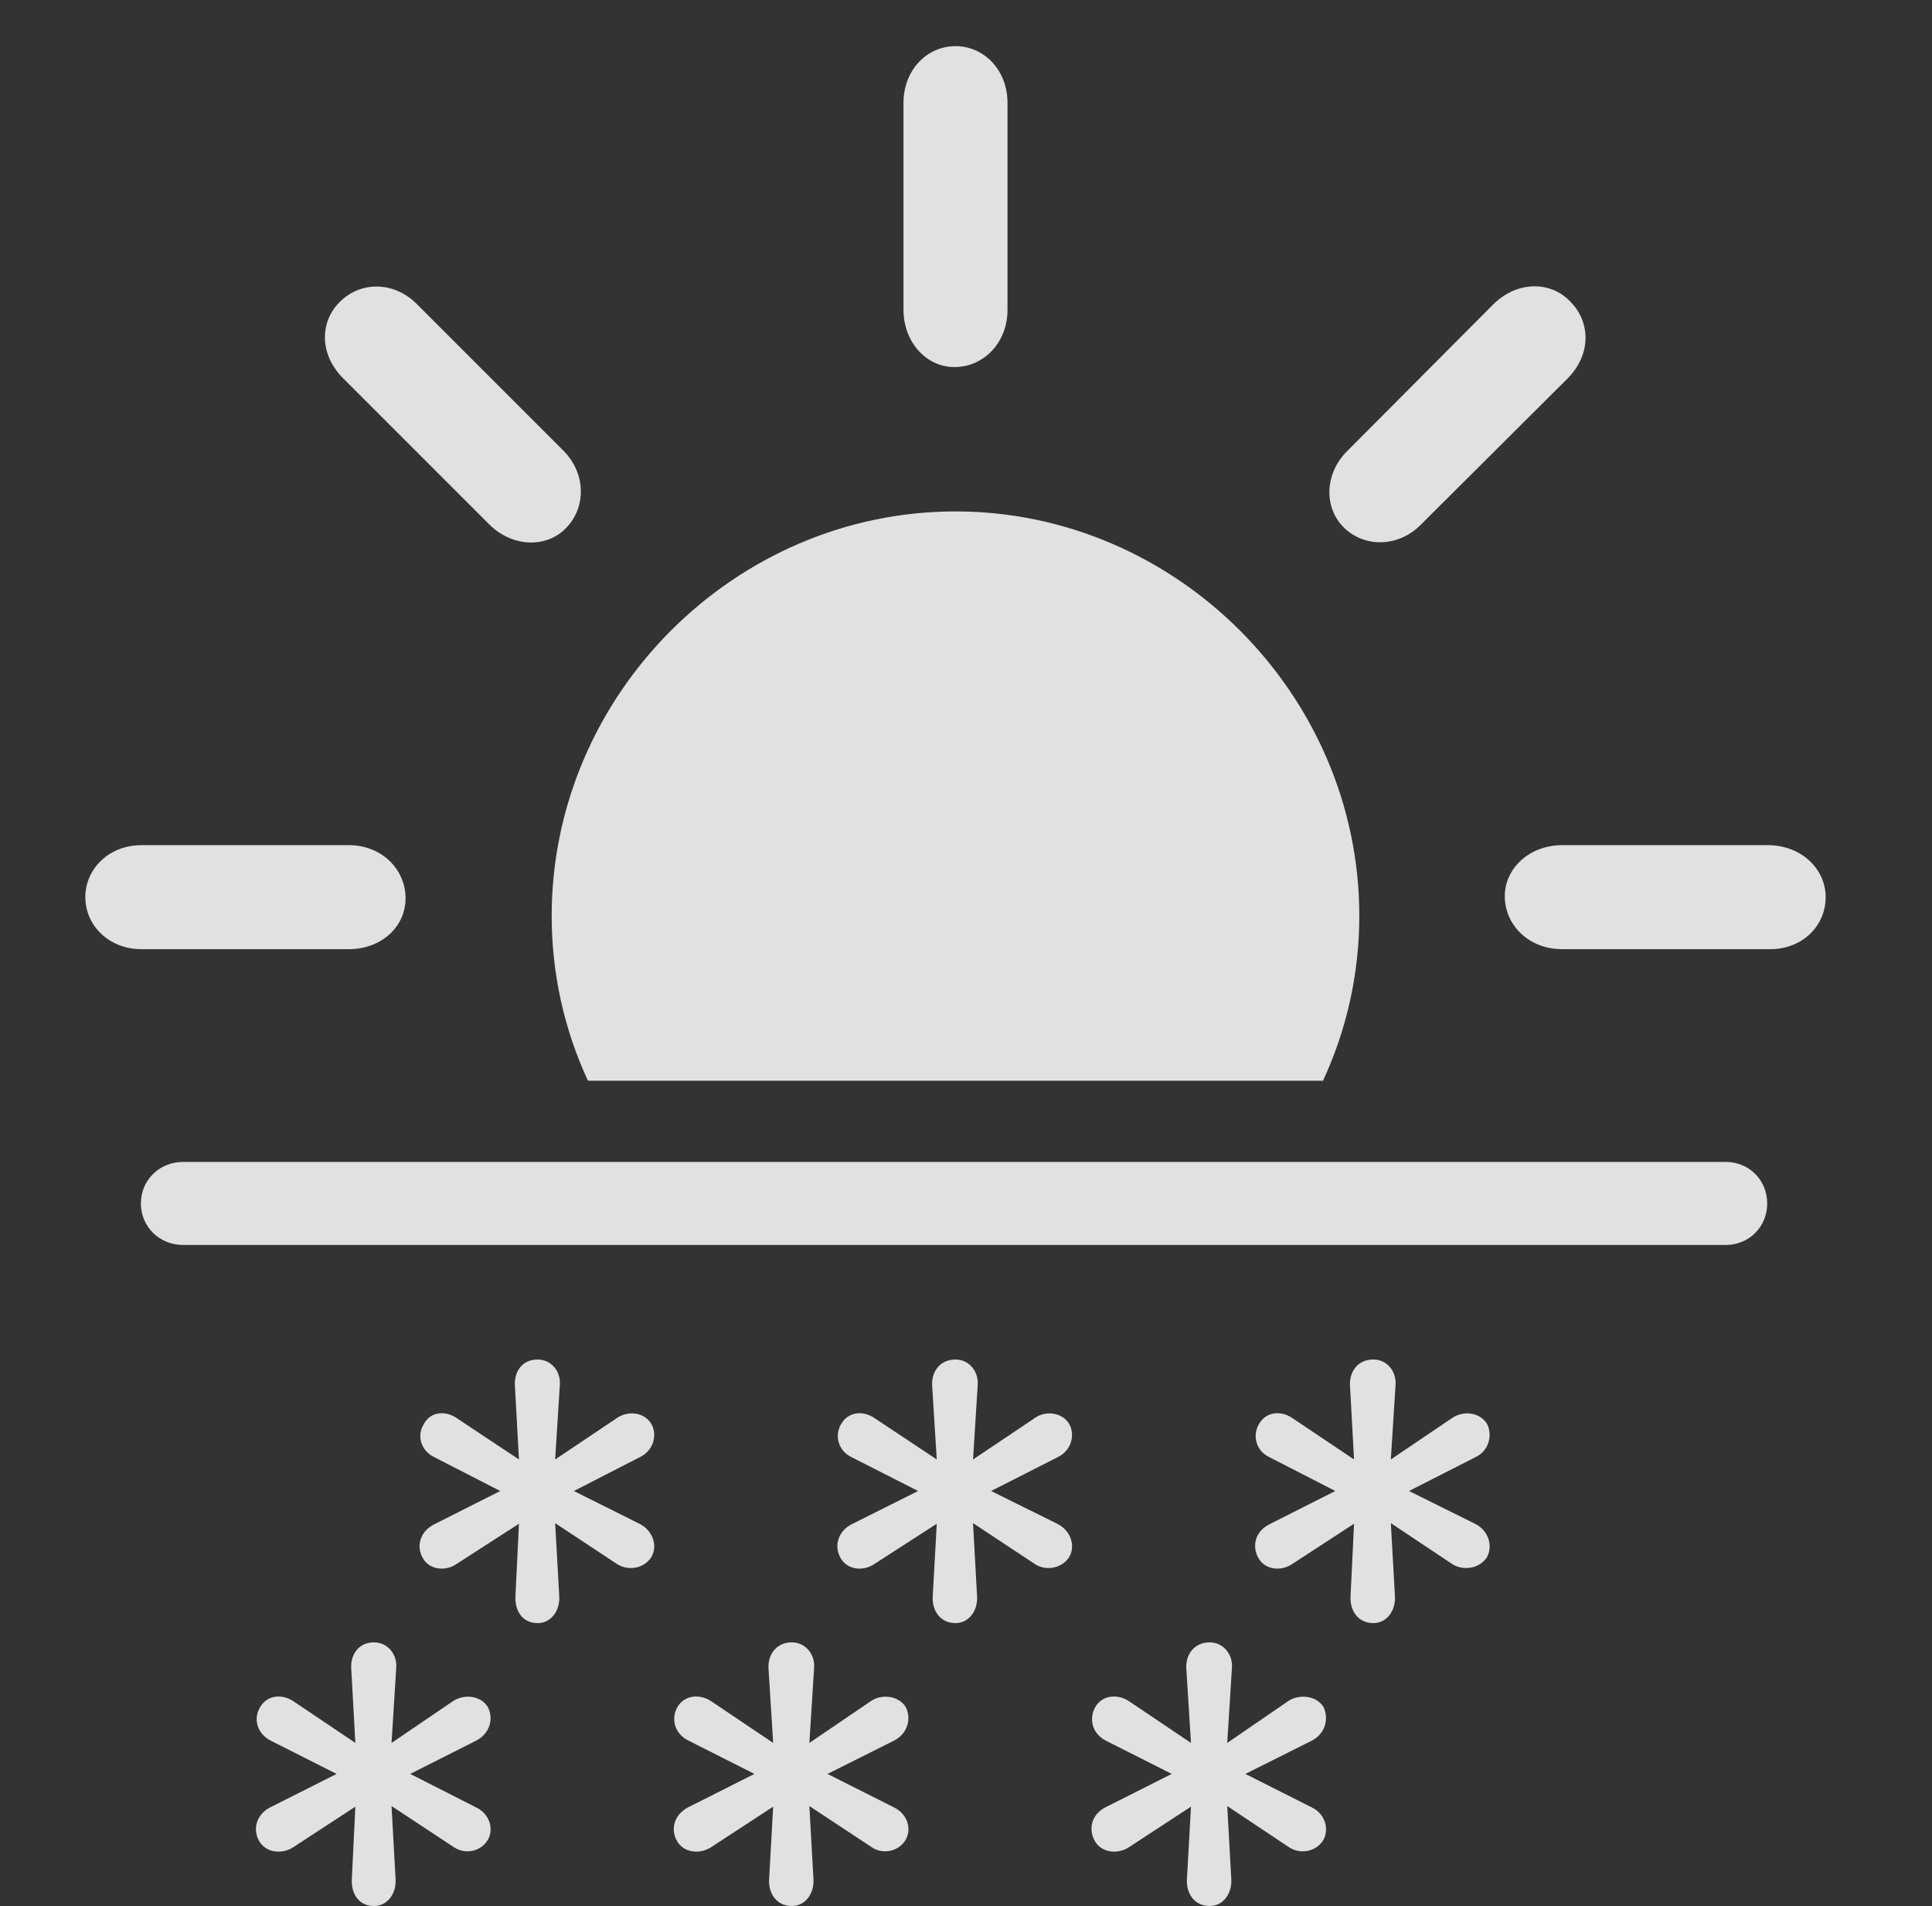 <?xml version="1.0" encoding="UTF-8"?>
<!--Generator: Apple Native CoreSVG 326-->
<!DOCTYPE svg
PUBLIC "-//W3C//DTD SVG 1.1//EN"
       "http://www.w3.org/Graphics/SVG/1.1/DTD/svg11.dtd">
<svg version="1.1" xmlns="http://www.w3.org/2000/svg" xmlns:xlink="http://www.w3.org/1999/xlink" viewBox="0 0 32.285 31.846">
 <rect x="0" y="0" width="32.285" height="31.846" fill="#333333" stroke="none"/>
 <g>
  <rect height="31.846" opacity="0" width="32.285" x="0" y="0"/>
  <path d="M22.715 15.303C22.715 16.28 22.499 17.215 22.108 18.057L9.825 18.057C9.434 17.215 9.219 16.28 9.219 15.303C9.219 11.611 12.275 8.545 15.967 8.545C19.658 8.545 22.715 11.611 22.715 15.303ZM6.777 14.99C6.787 15.479 6.377 15.859 5.83 15.859L2.363 15.859C1.826 15.859 1.426 15.469 1.426 14.99C1.426 14.512 1.826 14.121 2.363 14.121L5.83 14.121C6.377 14.121 6.768 14.521 6.777 14.99ZM30.508 14.99C30.508 15.479 30.107 15.869 29.561 15.859L26.104 15.859C25.557 15.859 25.156 15.469 25.146 14.99C25.137 14.512 25.557 14.121 26.104 14.121L29.561 14.121C30.107 14.131 30.508 14.521 30.508 14.99ZM6.963 5.078L9.414 7.529C9.795 7.91 9.795 8.477 9.463 8.818C9.141 9.16 8.564 9.15 8.174 8.76L5.732 6.318C5.332 5.918 5.342 5.371 5.684 5.039C6.016 4.707 6.572 4.688 6.963 5.078ZM26.24 5.039C26.582 5.381 26.592 5.918 26.201 6.318L23.75 8.76C23.369 9.15 22.803 9.15 22.461 8.818C22.119 8.486 22.129 7.91 22.52 7.529L24.961 5.078C25.361 4.688 25.918 4.697 26.24 5.039ZM16.836 1.719L16.836 5.176C16.836 5.723 16.445 6.123 15.967 6.133C15.488 6.143 15.098 5.723 15.098 5.176L15.098 1.719C15.098 1.172 15.488 0.771 15.967 0.771C16.445 0.771 16.836 1.172 16.836 1.719Z" fill="white" fill-opacity="0.85"/>
  <path d="M8.984 27.119C9.209 27.119 9.355 26.914 9.346 26.68L9.277 25.449L10.312 26.133C10.498 26.25 10.752 26.211 10.879 26.025C10.996 25.84 10.918 25.576 10.684 25.459L9.59 24.912L10.693 24.346C10.918 24.238 10.986 23.984 10.889 23.799C10.771 23.594 10.498 23.564 10.312 23.691L9.277 24.385L9.355 23.145C9.375 22.91 9.209 22.715 8.984 22.715C8.73 22.715 8.594 22.91 8.604 23.145L8.672 24.385L7.627 23.691C7.441 23.564 7.188 23.584 7.08 23.799C6.963 23.984 7.031 24.238 7.256 24.346L8.359 24.912L7.256 25.469C7.021 25.586 6.953 25.83 7.061 26.025C7.168 26.23 7.441 26.26 7.627 26.133L8.672 25.459L8.613 26.68C8.604 26.914 8.73 27.119 8.984 27.119ZM15.967 27.119C16.191 27.119 16.338 26.914 16.328 26.68L16.26 25.449L17.295 26.133C17.471 26.25 17.734 26.211 17.861 26.025C17.979 25.84 17.9 25.576 17.666 25.459L16.562 24.912L17.676 24.346C17.9 24.238 17.969 23.984 17.871 23.799C17.754 23.594 17.471 23.564 17.295 23.691L16.26 24.385L16.338 23.145C16.357 22.91 16.191 22.715 15.967 22.715C15.713 22.715 15.566 22.91 15.576 23.145L15.654 24.385L14.609 23.691C14.424 23.564 14.17 23.584 14.053 23.799C13.945 23.984 14.004 24.238 14.229 24.346L15.342 24.912L14.229 25.469C14.004 25.586 13.935 25.83 14.043 26.025C14.15 26.23 14.424 26.26 14.609 26.133L15.654 25.459L15.586 26.68C15.576 26.914 15.713 27.119 15.967 27.119ZM22.949 27.119C23.174 27.119 23.32 26.914 23.311 26.68L23.242 25.449L24.268 26.133C24.453 26.25 24.717 26.211 24.844 26.025C24.951 25.84 24.883 25.576 24.648 25.459L23.545 24.912L24.658 24.346C24.883 24.238 24.941 23.984 24.854 23.799C24.736 23.594 24.453 23.564 24.268 23.691L23.242 24.385L23.32 23.145C23.34 22.91 23.174 22.715 22.949 22.715C22.695 22.715 22.549 22.91 22.559 23.145L22.627 24.385L21.592 23.691C21.406 23.564 21.152 23.584 21.035 23.799C20.928 23.984 20.986 24.238 21.211 24.346L22.314 24.912L21.211 25.469C20.977 25.586 20.918 25.83 21.025 26.025C21.133 26.23 21.406 26.26 21.592 26.133L22.627 25.459L22.568 26.68C22.559 26.914 22.695 27.119 22.949 27.119ZM6.25 31.846C6.475 31.846 6.621 31.641 6.611 31.406L6.543 30.176L7.578 30.859C7.764 30.986 8.018 30.947 8.145 30.752C8.262 30.566 8.184 30.303 7.949 30.195L6.855 29.639L7.959 29.082C8.184 28.965 8.252 28.721 8.154 28.525C8.037 28.33 7.764 28.301 7.578 28.418L6.543 29.121L6.621 27.871C6.641 27.637 6.475 27.441 6.25 27.441C5.996 27.441 5.859 27.637 5.869 27.871L5.938 29.121L4.893 28.418C4.707 28.301 4.463 28.32 4.346 28.525C4.229 28.721 4.297 28.965 4.521 29.082L5.625 29.639L4.521 30.195C4.287 30.312 4.219 30.557 4.326 30.752C4.434 30.957 4.707 30.986 4.893 30.869L5.938 30.186L5.879 31.406C5.869 31.641 5.996 31.846 6.25 31.846ZM13.232 31.846C13.457 31.846 13.604 31.641 13.594 31.406L13.525 30.176L14.56 30.859C14.736 30.986 15 30.947 15.127 30.752C15.244 30.566 15.166 30.303 14.932 30.195L13.828 29.639L14.941 29.082C15.166 28.965 15.234 28.721 15.137 28.525C15.02 28.33 14.736 28.301 14.56 28.418L13.525 29.121L13.604 27.871C13.623 27.637 13.457 27.441 13.232 27.441C12.979 27.441 12.832 27.637 12.842 27.871L12.92 29.121L11.875 28.418C11.69 28.301 11.435 28.32 11.318 28.525C11.211 28.721 11.27 28.965 11.504 29.082L12.607 29.639L11.504 30.195C11.27 30.312 11.201 30.557 11.309 30.752C11.416 30.957 11.69 30.986 11.875 30.869L12.92 30.186L12.852 31.406C12.842 31.641 12.979 31.846 13.232 31.846ZM20.215 31.846C20.439 31.846 20.586 31.641 20.576 31.406L20.508 30.176L21.533 30.859C21.719 30.986 21.982 30.947 22.109 30.752C22.217 30.566 22.148 30.303 21.914 30.195L20.811 29.639L21.924 29.082C22.148 28.965 22.207 28.721 22.119 28.525C22.002 28.33 21.719 28.301 21.533 28.418L20.508 29.121L20.586 27.871C20.605 27.637 20.439 27.441 20.215 27.441C19.961 27.441 19.814 27.637 19.824 27.871L19.902 29.121L18.857 28.418C18.672 28.301 18.418 28.32 18.301 28.525C18.193 28.721 18.252 28.965 18.477 29.082L19.58 29.639L18.477 30.195C18.242 30.312 18.184 30.557 18.291 30.752C18.398 30.957 18.672 30.986 18.857 30.869L19.902 30.186L19.834 31.406C19.824 31.641 19.961 31.846 20.215 31.846ZM3.057 20.801L28.838 20.801C29.229 20.801 29.531 20.498 29.531 20.107C29.531 19.717 29.229 19.414 28.838 19.414L3.057 19.414C2.666 19.414 2.354 19.717 2.354 20.107C2.354 20.498 2.666 20.801 3.057 20.801Z" fill="white" fill-opacity="0.85"/>
 </g>
</svg>
